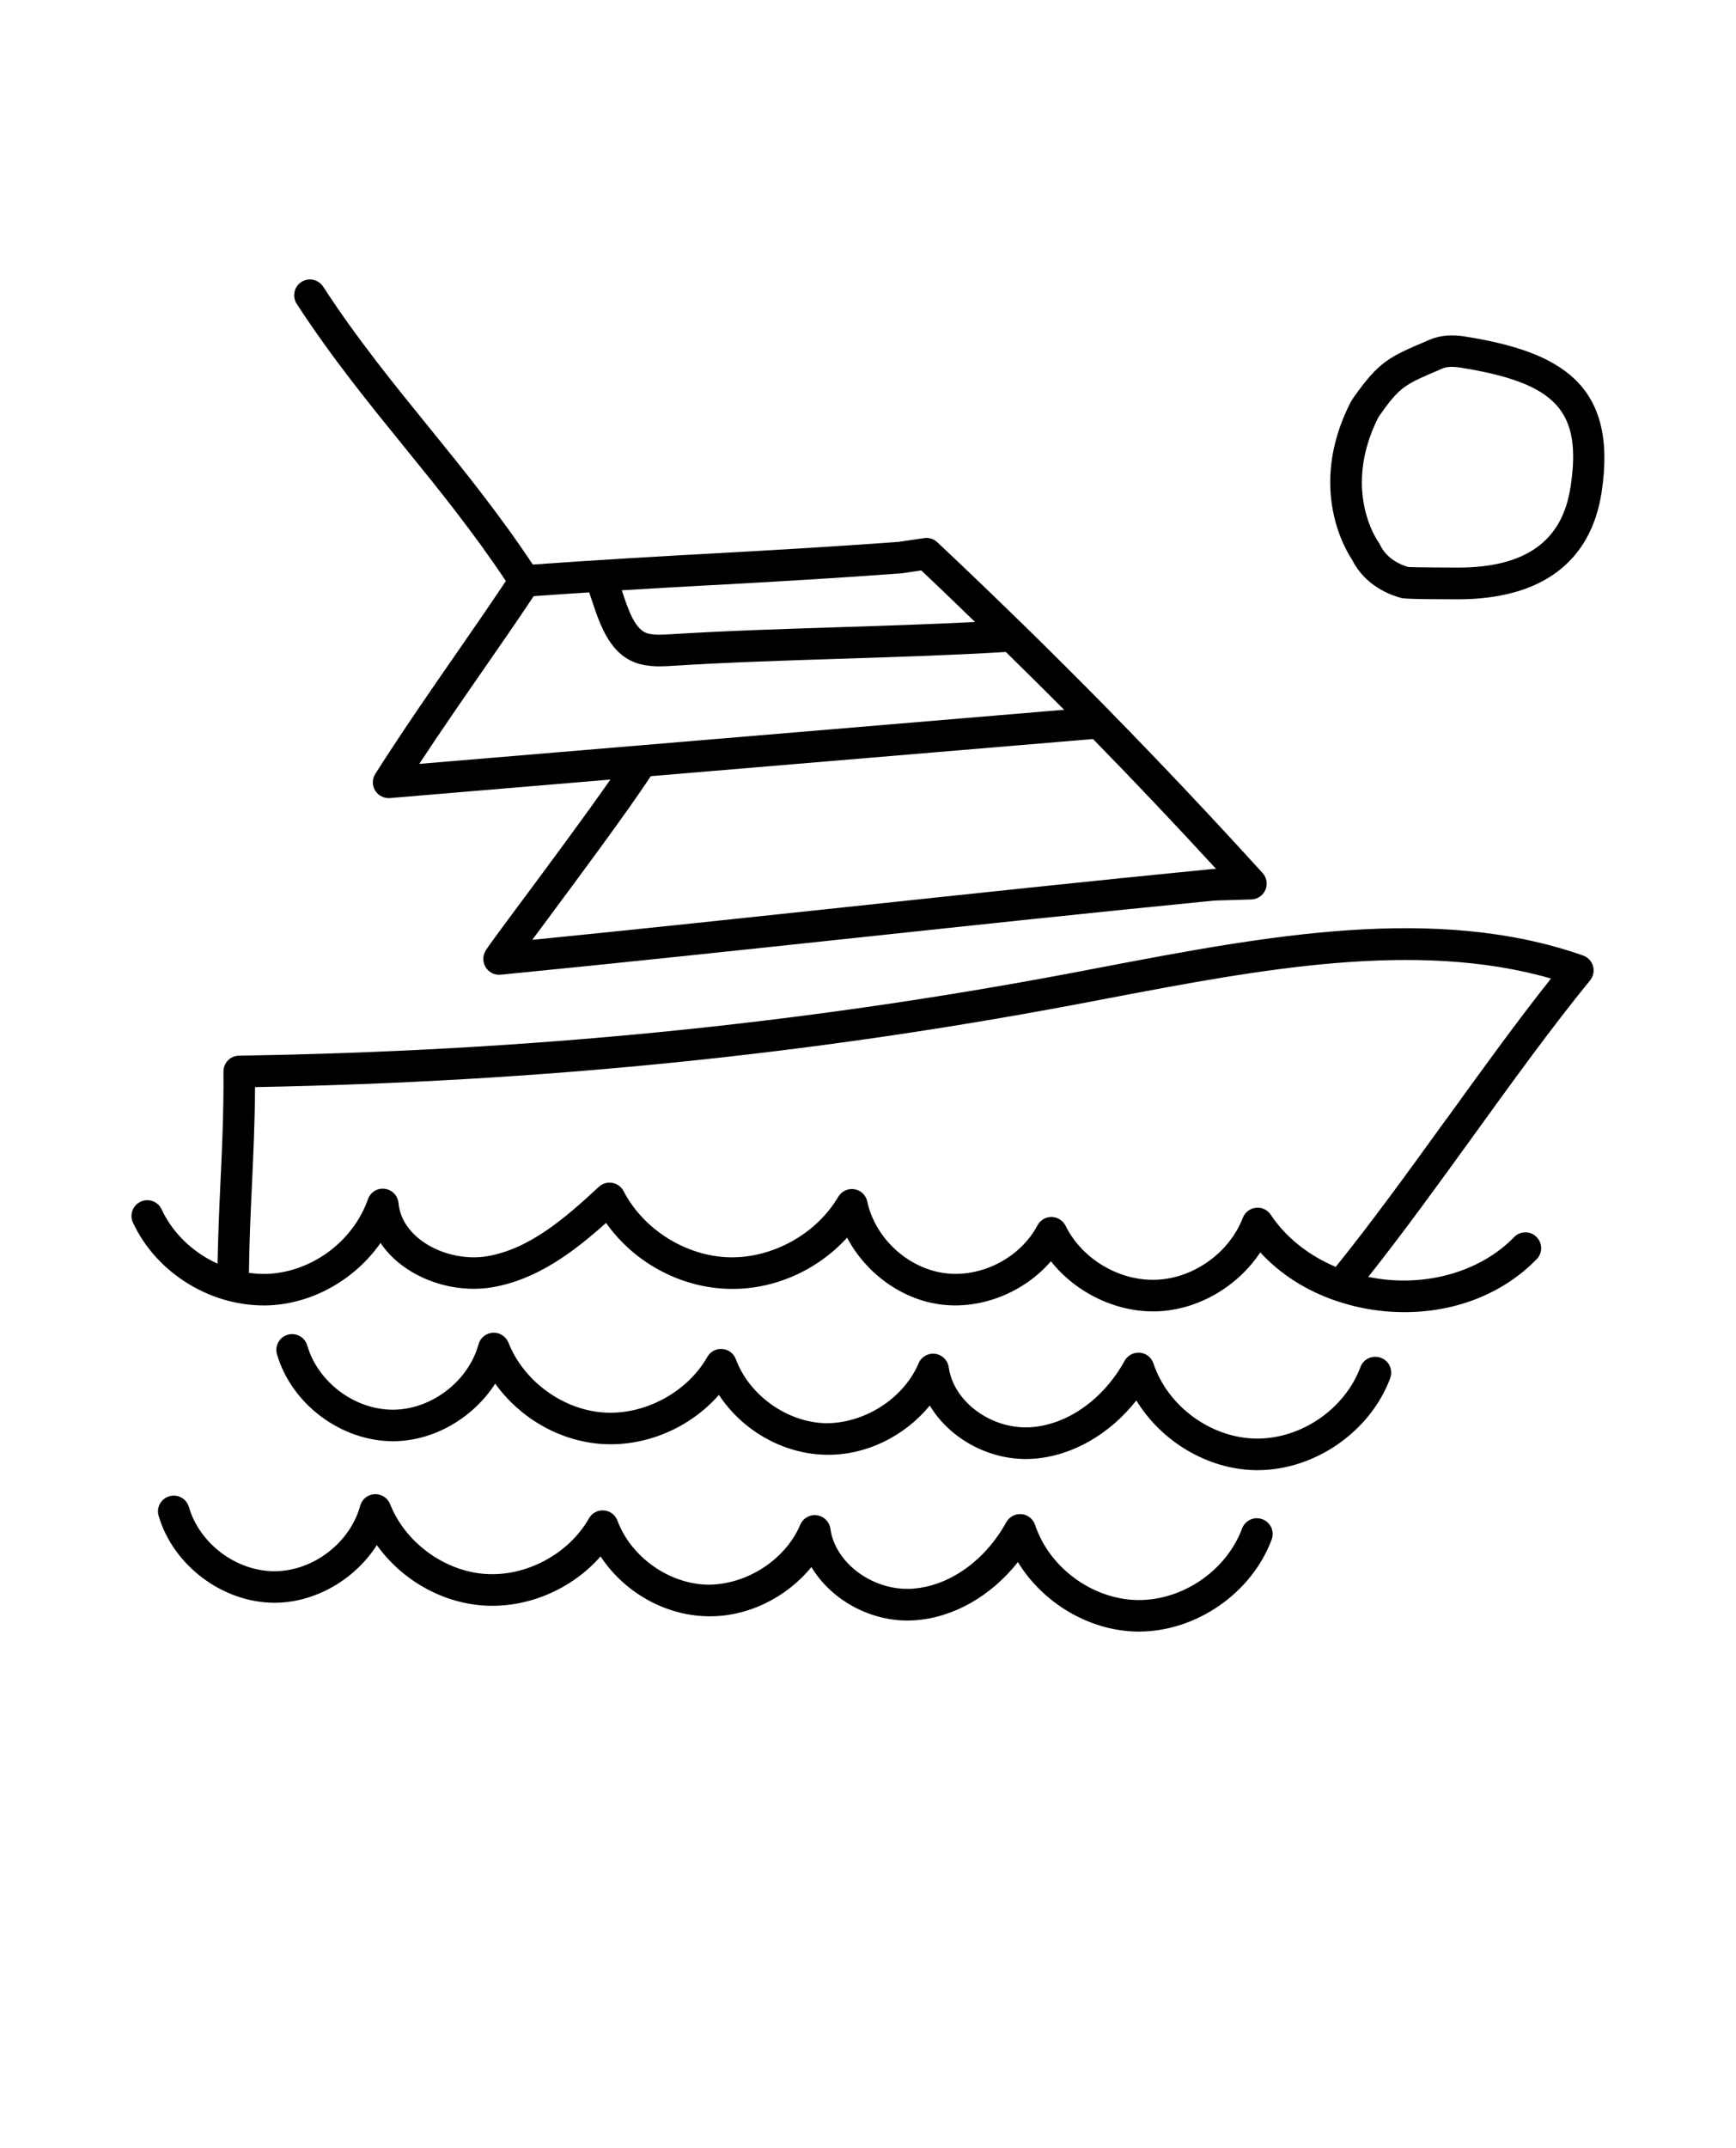 <svg width="110" height="136" viewBox="0 0 110 136" fill="none" xmlns="http://www.w3.org/2000/svg">
<path d="M92.863 21.309C91.996 21.168 91.238 21.235 90.621 21.497L90.449 21.571C88.035 22.594 87.386 22.872 85.757 25.184C85.672 25.305 85.59 25.442 85.523 25.578C82.875 30.887 85.246 34.801 85.672 35.438C86.504 37.11 88.132 37.692 88.8 37.864C88.894 37.887 89.117 37.946 92.371 37.946C97.652 37.946 100.804 35.602 101.484 31.169C102.539 24.301 98.8 22.262 92.863 21.313L92.863 21.309ZM99.511 30.856C98.988 34.278 96.652 35.938 92.375 35.938C91.855 35.938 89.687 35.926 89.238 35.903C88.797 35.778 87.879 35.414 87.445 34.496C87.422 34.442 87.386 34.387 87.351 34.336C87.257 34.204 85.043 31.02 87.316 26.465C87.34 26.418 87.371 26.368 87.402 26.325C88.703 24.481 88.992 24.356 91.238 23.403L91.41 23.328C91.675 23.215 92.07 23.2 92.554 23.278C98.632 24.25 100.257 26.02 99.515 30.852L99.511 30.856Z" fill="black"/>
<path d="M30.695 60.352C30.566 60.676 30.617 61.043 30.828 61.321C31.019 61.575 31.312 61.719 31.625 61.719C31.656 61.719 31.691 61.719 31.722 61.715C39.472 60.954 47.05 60.145 54.378 59.364C61.703 58.582 69.28 57.774 76.956 57.02L79.292 56.95C79.683 56.938 80.031 56.7 80.183 56.34C80.335 55.981 80.265 55.567 80.003 55.278C76.878 51.84 73.667 48.438 70.394 45.098C70.37 45.07 70.347 45.047 70.323 45.023C68.507 43.172 66.667 41.34 64.816 39.527C64.804 39.516 64.796 39.508 64.784 39.5C62.999 37.758 61.202 36.031 59.39 34.332C59.167 34.121 58.862 34.027 58.562 34.07L56.948 34.309C52.573 34.629 48.761 34.844 45.077 35.047C41.554 35.242 37.902 35.449 33.761 35.746C31.648 32.566 29.402 29.785 27.226 27.109C24.965 24.328 22.628 21.457 20.476 18.148C20.175 17.688 19.554 17.555 19.093 17.855C18.633 18.156 18.5 18.777 18.8 19.238C21.011 22.633 23.383 25.551 25.675 28.371C27.808 30.992 30.004 33.715 32.054 36.789C31.074 38.254 30.058 39.73 29.004 41.246C27.3 43.703 25.539 46.242 23.781 48.996C23.578 49.316 23.57 49.727 23.769 50.051C23.965 50.375 24.324 50.562 24.707 50.531L38.676 49.359C37.055 51.684 34.711 54.836 33.039 57.086C30.879 59.992 30.781 60.133 30.695 60.352ZM45.187 37.047C48.882 36.84 52.703 36.629 57.167 36.297L58.374 36.117C59.518 37.191 60.651 38.289 61.784 39.383C58.999 39.523 56.128 39.617 53.327 39.707C49.741 39.82 46.03 39.938 42.522 40.156C41.999 40.188 41.503 40.219 41.077 40.117C40.241 39.914 39.811 38.625 39.401 37.375C41.397 37.254 43.307 37.145 45.182 37.043L45.187 37.047ZM26.566 48.367C27.937 46.285 29.308 44.308 30.64 42.386C31.734 40.808 32.8 39.273 33.816 37.746C35.031 37.656 36.195 37.582 37.335 37.508C37.39 37.672 37.445 37.836 37.499 38C38.031 39.601 38.687 41.594 40.605 42.062C41.007 42.16 41.406 42.191 41.789 42.191C42.086 42.191 42.374 42.172 42.648 42.156C46.125 41.937 49.82 41.82 53.39 41.707C56.824 41.597 60.363 41.484 63.734 41.281C64.972 42.496 66.207 43.711 67.429 44.941L26.566 48.367ZM34.64 58.277C36.667 55.547 39.675 51.508 41.238 49.144L69.258 46.793C71.902 49.496 74.504 52.242 77.055 55.016L76.828 55.023C69.074 55.785 61.496 56.594 54.164 57.375C47.535 58.082 40.703 58.812 33.726 59.508C34.011 59.125 34.32 58.707 34.636 58.281L34.64 58.277Z" fill="black"/>
<path d="M100.301 60.496C90.942 57.219 80.199 59.266 69.813 61.242L67.7 61.644C50.618 64.859 33.427 66.558 15.145 66.84C14.594 66.847 14.156 67.297 14.16 67.847C14.18 70.445 14.063 72.871 13.953 75.215C13.875 76.855 13.817 78.43 13.785 80.012C12.254 79.316 10.953 78.105 10.238 76.57C10.008 76.07 9.41 75.852 8.91 76.086C8.41 76.32 8.192 76.914 8.426 77.414C9.942 80.672 13.492 82.808 17.094 82.648C19.883 82.512 22.524 80.973 24.113 78.699C24.457 79.211 24.899 79.68 25.426 80.082C27.016 81.301 29.238 81.848 31.223 81.5C34.008 81.019 36.309 79.305 38.403 77.43C40.16 79.922 43.082 81.523 46.153 81.606C49.008 81.688 51.781 80.445 53.676 78.363C54.832 80.57 57.066 82.242 59.539 82.586C62.137 82.949 64.883 81.84 66.59 79.859C68.195 81.887 70.809 83.141 73.391 83.027C75.965 82.91 78.434 81.442 79.856 79.297C81.121 80.676 82.762 81.715 84.629 82.356C84.633 82.359 84.637 82.359 84.645 82.359C85.617 82.691 86.649 82.922 87.731 83.023C88.156 83.062 88.574 83.082 88.992 83.082C92.262 83.082 95.266 81.891 97.371 79.727C97.758 79.332 97.746 78.699 97.352 78.312C96.957 77.926 96.324 77.933 95.938 78.332C94.016 80.309 91.012 81.316 87.918 81.031C87.504 80.992 87.098 80.93 86.699 80.848C88.883 78.098 91.113 75.019 93.289 72.012C95.762 68.59 98.316 65.055 100.754 62.074C100.961 61.82 101.031 61.484 100.941 61.172C100.851 60.859 100.617 60.605 100.309 60.5L100.301 60.496ZM91.656 70.84C89.336 74.055 86.942 77.356 84.637 80.215C82.922 79.492 81.477 78.352 80.516 76.91C80.309 76.598 79.95 76.43 79.575 76.473C79.203 76.512 78.887 76.758 78.75 77.106C77.899 79.309 75.66 80.922 73.301 81.028C70.942 81.133 68.567 79.731 67.52 77.613C67.352 77.278 67.012 77.063 66.637 77.055H66.621C66.25 77.055 65.91 77.258 65.739 77.586C64.633 79.664 62.145 80.93 59.817 80.606C57.489 80.278 55.442 78.371 54.953 76.074C54.867 75.672 54.543 75.359 54.137 75.297C53.727 75.234 53.325 75.422 53.114 75.778C51.723 78.141 48.946 79.672 46.207 79.609C43.465 79.535 40.774 77.852 39.512 75.418C39.368 75.141 39.102 74.945 38.793 74.895C38.485 74.84 38.172 74.934 37.942 75.149C35.735 77.199 33.532 79.078 30.879 79.539C29.446 79.789 27.785 79.379 26.641 78.504C26.067 78.063 25.356 77.297 25.25 76.172C25.207 75.703 24.844 75.328 24.379 75.27C23.907 75.211 23.469 75.488 23.313 75.934C22.387 78.578 19.79 80.52 16.993 80.656C16.582 80.676 16.176 80.645 15.774 80.594C15.793 78.859 15.864 77.133 15.95 75.32C16.047 73.246 16.149 71.11 16.16 68.832C34.191 68.5 51.184 66.793 68.07 63.617L70.188 63.215C79.801 61.387 89.723 59.496 98.278 61.957C96.086 64.719 93.84 67.828 91.66 70.848L91.656 70.84Z" fill="black"/>
<path d="M64.488 98.891C66.062 101.477 68.988 103.25 72.027 103.305H72.172C75.793 103.305 79.312 100.875 80.578 97.477C80.769 96.957 80.508 96.383 79.988 96.192C79.472 96 78.894 96.262 78.703 96.782C77.719 99.418 74.988 101.309 72.172 101.309H72.062C69.211 101.258 66.488 99.258 65.586 96.551C65.461 96.176 65.125 95.907 64.73 95.871C64.34 95.836 63.957 96.035 63.761 96.383C62.418 98.821 60.14 100.43 57.82 100.59C55.351 100.762 52.918 98.989 52.617 96.797C52.554 96.352 52.203 96 51.758 95.942C51.308 95.879 50.883 96.129 50.707 96.543C49.746 98.797 47.265 100.356 44.828 100.336C42.379 100.282 39.98 98.579 39.125 96.282C38.988 95.918 38.656 95.664 38.269 95.637C37.875 95.602 37.511 95.801 37.32 96.137C36.035 98.395 33.336 99.844 30.734 99.656C28.144 99.473 25.672 97.653 24.719 95.239C24.562 94.84 24.156 94.578 23.734 94.606C23.305 94.629 22.937 94.922 22.824 95.34C22.18 97.684 19.855 99.465 17.426 99.485H17.39C14.973 99.485 12.644 97.742 11.969 95.418C11.816 94.887 11.258 94.582 10.73 94.739C10.199 94.891 9.894 95.449 10.051 95.977C10.969 99.121 14.117 101.481 17.394 101.481H17.445C20.015 101.461 22.496 99.989 23.879 97.832C25.426 99.996 27.926 101.461 30.602 101.653C33.398 101.848 36.215 100.641 38.055 98.547C39.523 100.782 42.094 102.278 44.793 102.336C47.328 102.403 49.82 101.172 51.414 99.219C52.687 101.344 55.289 102.778 57.973 102.59C60.422 102.422 62.805 101.051 64.504 98.899L64.488 98.891Z" fill="black"/>
<path d="M87.488 85.969C86.972 85.778 86.394 86.039 86.203 86.559C85.219 89.196 82.484 91.086 79.672 91.086H79.562C76.711 91.035 73.988 89.035 73.086 86.328C72.961 85.953 72.625 85.684 72.23 85.649C71.836 85.614 71.457 85.813 71.261 86.16C69.918 88.598 67.64 90.207 65.32 90.367C62.847 90.531 60.418 88.766 60.117 86.574C60.054 86.129 59.703 85.778 59.258 85.719C58.812 85.66 58.379 85.903 58.207 86.32C57.246 88.574 54.761 90.125 52.328 90.114C49.879 90.059 47.48 88.356 46.625 86.059C46.488 85.695 46.156 85.442 45.769 85.414C45.379 85.379 45.011 85.578 44.82 85.914C43.535 88.172 40.82 89.617 38.234 89.434C35.644 89.25 33.172 87.434 32.219 85.016C32.062 84.617 31.66 84.356 31.234 84.383C30.805 84.406 30.437 84.699 30.324 85.113C29.676 87.457 27.355 89.238 24.926 89.258H24.89C22.473 89.258 20.144 87.516 19.469 85.192C19.316 84.66 18.758 84.356 18.23 84.512C17.699 84.664 17.394 85.223 17.551 85.75C18.473 88.91 21.629 91.27 24.945 91.254C27.515 91.234 29.996 89.762 31.379 87.606C32.926 89.77 35.426 91.234 38.101 91.426C40.906 91.621 43.715 90.414 45.554 88.32C47.023 90.555 49.594 92.051 52.293 92.109C54.84 92.176 57.32 90.945 58.914 88.992C60.187 91.117 62.785 92.551 65.472 92.363C67.922 92.195 70.305 90.824 72.004 88.672C73.578 91.258 76.504 93.031 79.543 93.086H79.683C83.305 93.086 86.828 90.653 88.09 87.258C88.281 86.739 88.019 86.164 87.5 85.973L87.488 85.969Z" fill="black"/>
</svg>
